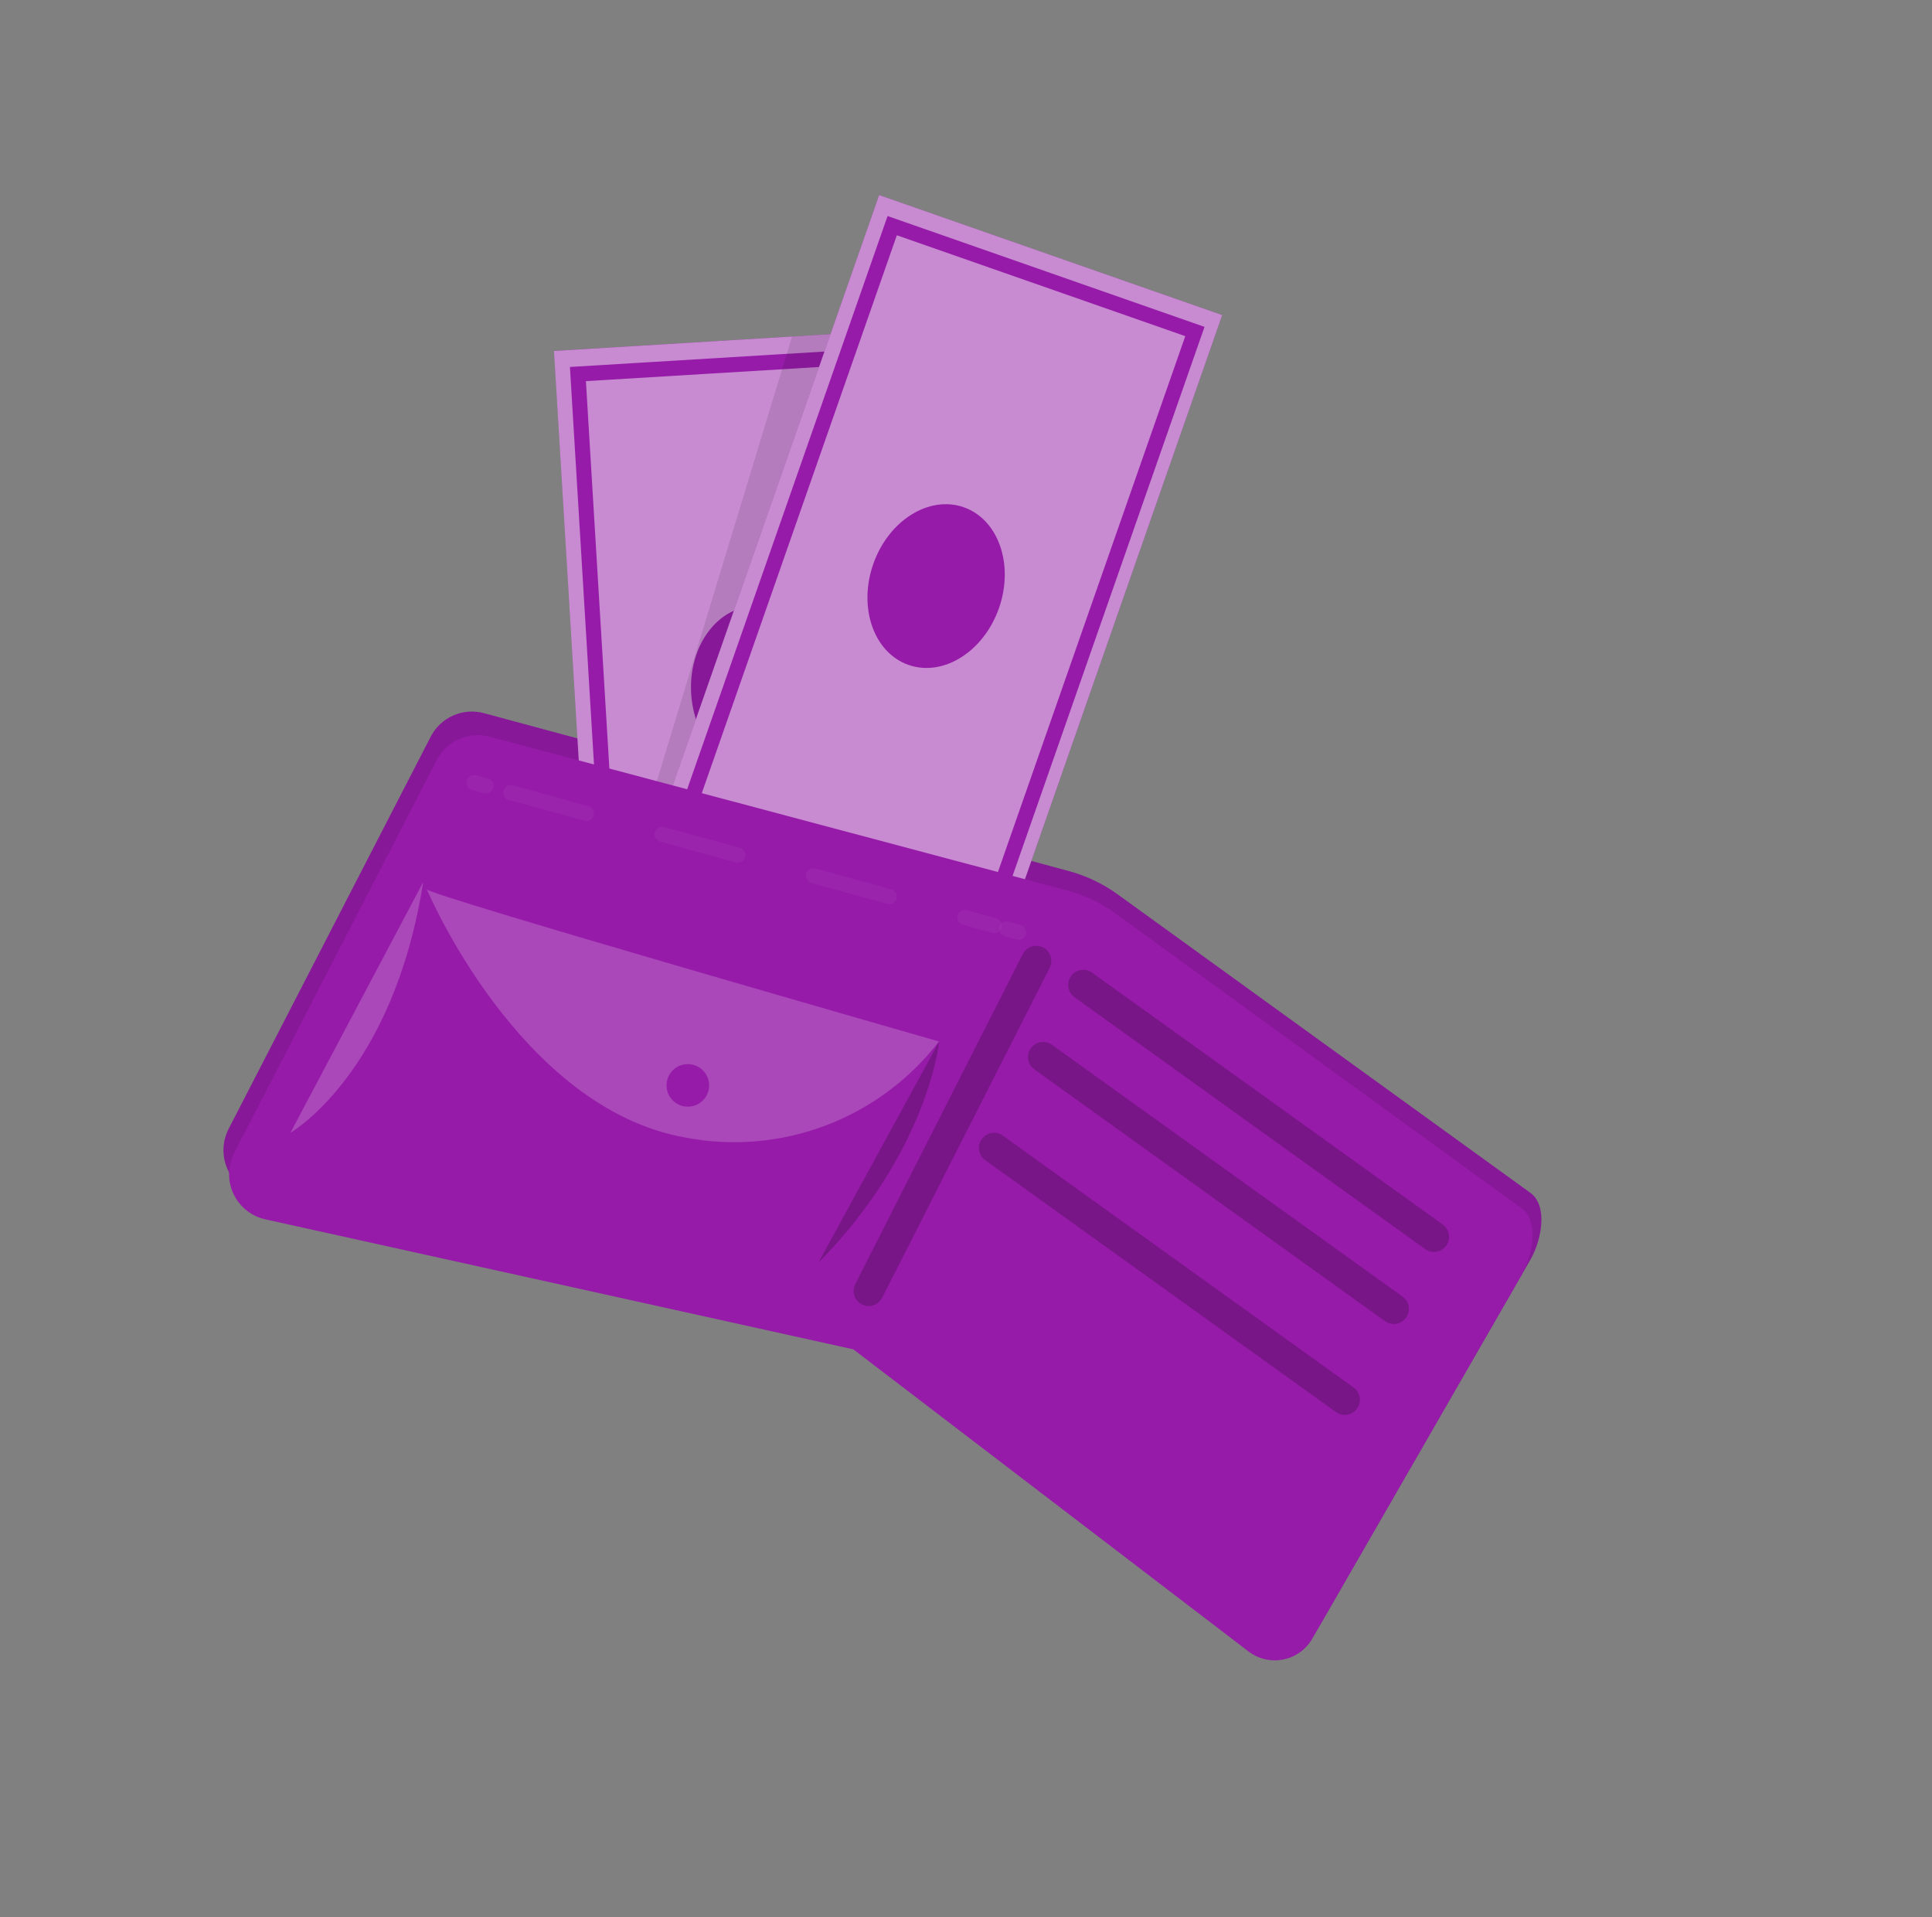 <svg width="128" height="127" viewBox="0 0 128 127" fill="none" xmlns="http://www.w3.org/2000/svg">
<rect x="0" y="0" width="128" height="127" fill="#808080" stroke="none"/>
<path d="M101.423 79.033L74.04 59.234C73.072 58.536 71.986 58.017 70.835 57.703L32.082 47.243C31.405 47.056 30.684 47.106 30.04 47.386C29.396 47.666 28.868 48.159 28.543 48.781L15.136 74.796C14.924 75.218 14.811 75.683 14.806 76.155C14.801 76.627 14.905 77.094 15.108 77.52C15.311 77.947 15.609 78.321 15.979 78.614C16.35 78.908 16.782 79.113 17.243 79.213L56.68 88.082L83.265 108.325C83.59 108.576 83.965 108.755 84.365 108.85C84.765 108.945 85.181 108.954 85.585 108.876C85.988 108.798 86.37 108.634 86.706 108.397C87.041 108.159 87.323 107.853 87.531 107.498L101.398 83.429C102.113 82.185 102.575 79.918 101.423 79.033Z" fill="#961BA9"/>
<path opacity="0.1" d="M101.423 79.033L74.04 59.234C73.072 58.536 71.986 58.017 70.835 57.703L32.082 47.243C31.405 47.056 30.684 47.106 30.04 47.386C29.396 47.666 28.868 48.159 28.543 48.781L15.136 74.796C14.924 75.218 14.811 75.683 14.806 76.155C14.801 76.627 14.905 77.094 15.108 77.52C15.311 77.947 15.609 78.321 15.979 78.614C16.35 78.908 16.782 79.113 17.243 79.213L56.68 88.082L83.265 108.325C83.59 108.576 83.965 108.755 84.365 108.85C84.765 108.945 85.181 108.954 85.585 108.876C85.988 108.798 86.37 108.634 86.706 108.397C87.041 108.159 87.323 107.853 87.531 107.498L101.398 83.429C102.113 82.185 102.575 79.918 101.423 79.033Z" fill="black"/>
<path d="M60.739 21.788L36.707 23.243L39.541 70.029L63.573 68.573L60.739 21.788Z" fill="#961BA9"/>
<path opacity="0.5" d="M63.567 68.573L39.534 70.027L36.703 23.246L52.474 22.29L60.738 21.789L60.827 23.283L63.567 68.573Z" fill="#FAFAFA"/>
<path d="M59.495 23.492L38.289 24.776L40.939 68.538L62.145 67.254L59.495 23.492Z" stroke="#961BA9" stroke-miterlimit="10"/>
<path d="M50.53 51.195C52.962 51.048 54.784 48.456 54.6 45.406C54.415 42.355 52.293 40.002 49.861 40.149C47.429 40.297 45.607 42.889 45.791 45.939C45.976 48.989 48.098 51.343 50.53 51.195Z" fill="#961BA9"/>
<path opacity="0.1" d="M48.23 59.071L41.982 56.779L52.474 22.291L60.738 21.79L60.827 23.284L48.23 59.071Z" fill="black"/>
<path d="M80.973 20.87L58.246 12.922L42.774 57.166L65.501 65.114L80.973 20.87Z" fill="#961BA9"/>
<path opacity="0.5" d="M80.973 20.87L58.246 12.922L42.774 57.166L65.501 65.114L80.973 20.87Z" fill="#FAFAFA"/>
<path d="M79.165 21.958L59.111 14.946L44.639 56.331L64.693 63.343L79.165 21.958Z" stroke="#961BA9" stroke-miterlimit="10"/>
<path d="M60.194 44.043C62.494 44.848 65.176 43.161 66.185 40.277C67.194 37.392 66.147 34.402 63.846 33.597C61.546 32.793 58.864 34.479 57.855 37.364C56.846 40.248 57.893 43.239 60.194 44.043Z" fill="#961BA9"/>
<path d="M100.857 80.073L73.89 60.495C72.936 59.8 71.86 59.288 70.718 58.986L32.44 48.795C31.765 48.616 31.05 48.672 30.412 48.955C29.774 49.237 29.251 49.729 28.931 50.349L15.515 76.373C15.301 76.79 15.186 77.25 15.177 77.719C15.169 78.187 15.268 78.651 15.467 79.075C15.666 79.499 15.959 79.872 16.325 80.165C16.691 80.458 17.118 80.664 17.576 80.765L56.534 89.375L82.716 109.387C83.04 109.634 83.413 109.81 83.811 109.902C84.208 109.994 84.621 110 85.02 109.92C85.421 109.84 85.799 109.676 86.13 109.438C86.462 109.2 86.739 108.894 86.942 108.54L100.798 84.466C101.521 83.211 101.995 80.95 100.857 80.073Z" fill="#961BA9"/>
<path opacity="0.2" d="M71.77 65.239L95.002 81.922" stroke="black" stroke-width="2" stroke-linecap="round" stroke-linejoin="round"/>
<path opacity="0.2" d="M68.654 63.648L57.554 85.507" stroke="black" stroke-width="2" stroke-linecap="round" stroke-linejoin="round"/>
<path opacity="0.2" d="M28.037 58.428L19.241 75.031C19.241 75.031 26.046 71.148 28.037 58.428Z" fill="#FAFAFA"/>
<path opacity="0.2" d="M28.275 58.901C28.167 59.236 62.209 68.983 62.209 68.983C60.276 71.492 57.685 73.416 54.725 74.541C51.764 75.665 48.549 75.947 45.438 75.354C34.378 73.418 28.275 58.901 28.275 58.901Z" fill="#FAFAFA"/>
<path d="M44.679 72.984C45.283 73.476 46.171 73.386 46.663 72.783C47.155 72.18 47.065 71.292 46.461 70.8C45.858 70.308 44.97 70.398 44.478 71.001C43.986 71.604 44.076 72.492 44.679 72.984Z" fill="#961BA9"/>
<path opacity="0.2" d="M62.221 68.994C62.221 68.994 61.508 76.251 54.212 83.65L62.221 68.994Z" fill="black"/>
<g opacity="0.2">
<path opacity="0.2" d="M31.404 51.835L32.195 52.053" stroke="#FAFAFA" stroke-linecap="round" stroke-linejoin="round"/>
<path opacity="0.2" d="M33.837 52.504L65.874 61.302" stroke="#FAFAFA" stroke-linecap="round" stroke-linejoin="round" stroke-dasharray="5.2 5.2"/>
<path opacity="0.2" d="M66.695 61.527L67.483 61.743" stroke="#FAFAFA" stroke-linecap="round" stroke-linejoin="round"/>
</g>
<path opacity="0.2" d="M69.108 70.017L92.342 86.697" stroke="black" stroke-width="2" stroke-linecap="round" stroke-linejoin="round"/>
<path opacity="0.2" d="M65.858 76.034L89.092 92.715" stroke="black" stroke-width="2" stroke-linecap="round" stroke-linejoin="round"/>
</svg>
